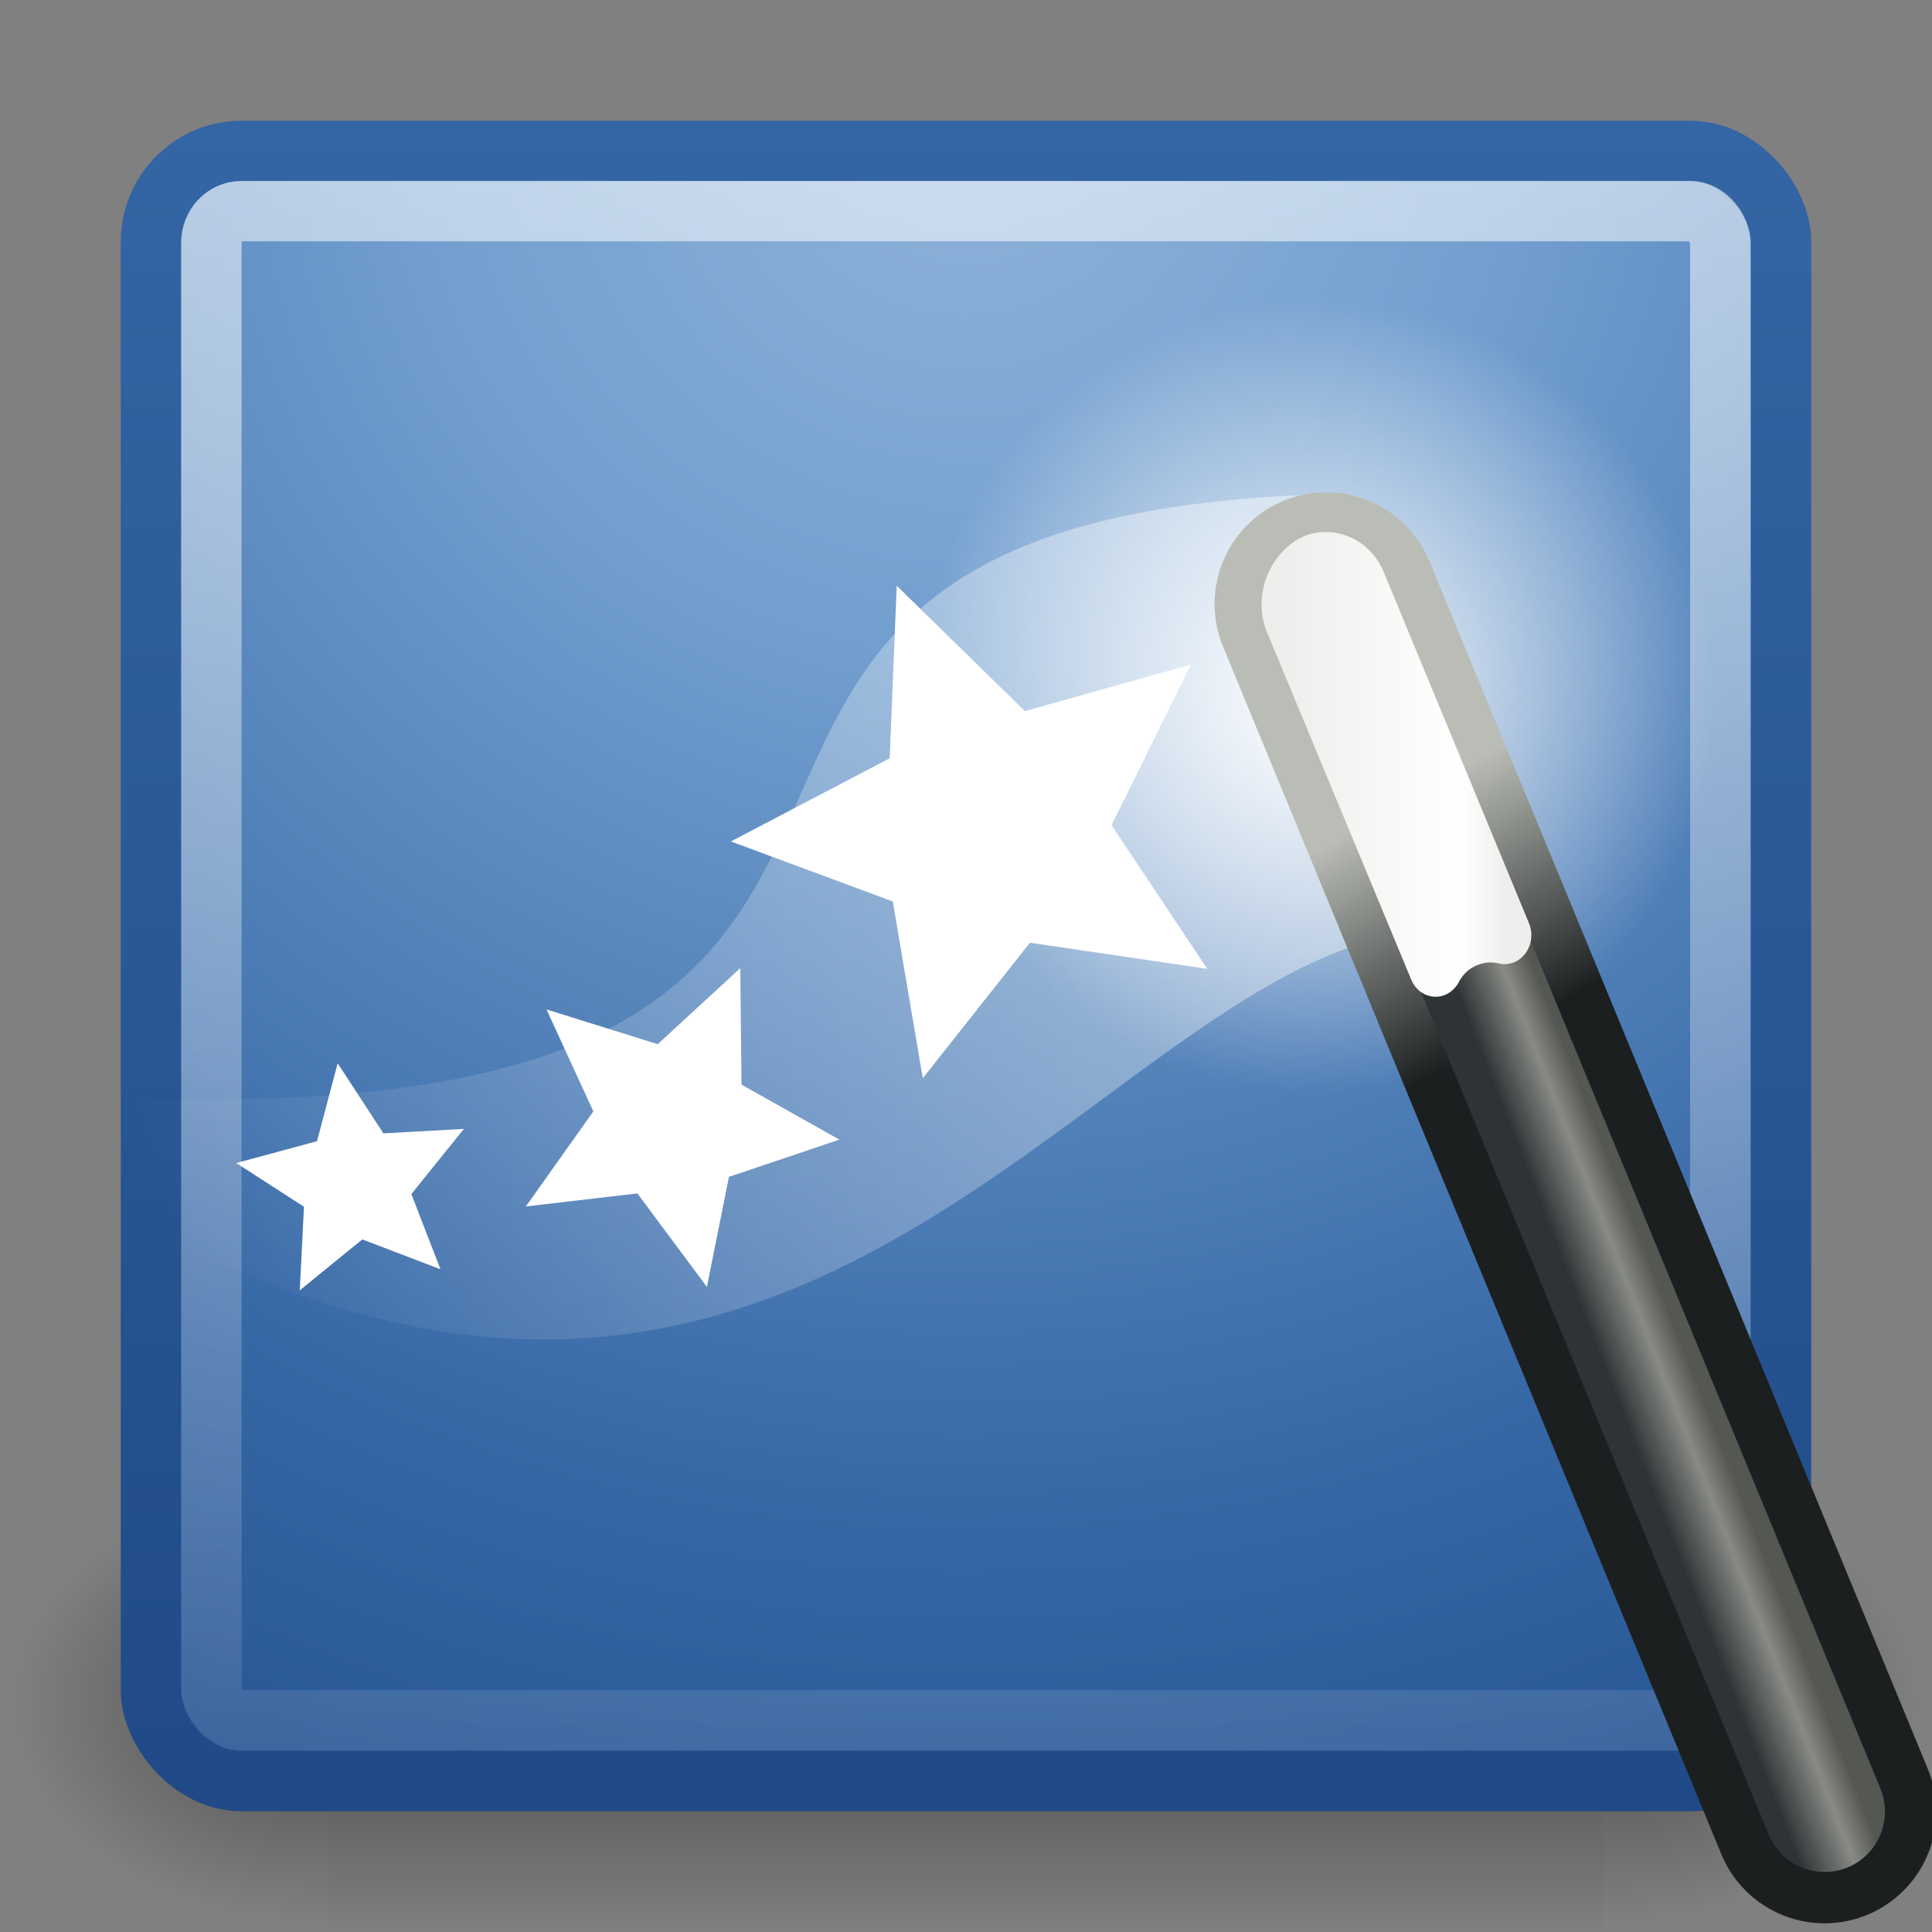 <svg xmlns="http://www.w3.org/2000/svg" xmlns:svg="http://www.w3.org/2000/svg" xmlns:xlink="http://www.w3.org/1999/xlink" id="svg7625" width="32" height="32"><rect width="100%" height="100%" fill="#808080" stroke="none"/><defs id="defs7627"><linearGradient id="linearGradient3338"><stop id="stop3340" offset="0" stop-color="#eeeeec" stop-opacity="1"/><stop id="stop2627" offset=".789" stop-color="#fff" stop-opacity="1"/><stop id="stop3342" offset="1" stop-color="#eeeeec" stop-opacity="1"/></linearGradient><linearGradient id="linearGradient10475" x1="31.994" x2="37.724" y1="16.859" y2="16.859" gradientUnits="userSpaceOnUse" xlink:href="#linearGradient3338"/><linearGradient id="linearGradient3220"><stop id="stop3222" offset="0" stop-color="#2e3436" stop-opacity="1"/><stop id="stop3228" offset=".644" stop-color="#888a85" stop-opacity="1"/><stop id="stop3224" offset="1" stop-color="#555753" stop-opacity="1"/></linearGradient><linearGradient id="linearGradient10473" x1="42.906" x2="44.813" y1="42.219" y2="41.406" gradientTransform="matrix(0.635,0,0,0.69,1.333,-1.377)" gradientUnits="userSpaceOnUse" xlink:href="#linearGradient3220"/><linearGradient id="linearGradient3241"><stop id="stop3243" offset="0" stop-color="#1b1f20" stop-opacity="1"/><stop id="stop3245" offset="1" stop-color="#babdb6" stop-opacity="1"/></linearGradient><linearGradient id="linearGradient10471" x1="39.173" x2="36.296" y1="25.791" y2="20.287" gradientTransform="matrix(0.635,0,0,0.69,1.333,-1.377)" gradientUnits="userSpaceOnUse" xlink:href="#linearGradient3241"/><linearGradient id="linearGradient3251"><stop id="stop3253" offset="0" stop-color="#fff" stop-opacity="1"/><stop id="stop3255" offset="1" stop-color="#fff" stop-opacity="0"/></linearGradient><radialGradient id="radialGradient10469" cx="32.5" cy="16.563" r="14.438" fx="32.5" fy="16.563" gradientUnits="userSpaceOnUse" xlink:href="#linearGradient3251"/><linearGradient id="linearGradient3339"><stop id="stop3341" offset="0" stop-color="#fff" stop-opacity="1"/><stop id="stop3343" offset="1" stop-color="#fff" stop-opacity="0"/></linearGradient><linearGradient id="linearGradient10467" x1="31" x2="3.259" y1="12.875" y2="24.894" gradientTransform="matrix(0.685,0,0,0.685,0.496,2.875)" gradientUnits="userSpaceOnUse" xlink:href="#linearGradient3339"/><linearGradient id="linearGradient6264"><stop id="stop6266" offset="0" stop-color="#fff" stop-opacity="1"/><stop id="stop6268" offset="1" stop-color="#fff" stop-opacity="0"/></linearGradient><linearGradient id="linearGradient9234" x1="23.996" x2="23.996" y1=".89" y2="50.007" gradientTransform="matrix(0.692,0,0,0.692,-0.616,-0.616)" gradientUnits="userSpaceOnUse" xlink:href="#linearGradient6264"/><linearGradient id="linearGradient7964"><stop id="stop7966" offset="0" stop-color="#3465a4" stop-opacity="1"/><stop id="stop7968" offset="1" stop-color="#204a87" stop-opacity="1"/></linearGradient><linearGradient id="linearGradient7970" x1="12" x2="12" y1="2" y2="30" gradientUnits="userSpaceOnUse" xlink:href="#linearGradient7964"/><linearGradient id="linearGradient6252"><stop id="stop6254" offset="0" stop-color="#8fb3d9" stop-opacity="1"/><stop id="stop7960" offset=".25" stop-color="#729fcf" stop-opacity="1"/><stop id="stop7962" offset=".68" stop-color="#3465a4" stop-opacity="1"/><stop id="stop6256" offset="1" stop-color="#204a87" stop-opacity="1"/></linearGradient><radialGradient id="radialGradient7958" cx="16" cy="2" r="14" fx="16" fy="2" gradientTransform="matrix(-4.4000001e-8,2.5,-2.577,-3.0774894e-8,21.153,-38)" gradientUnits="userSpaceOnUse" xlink:href="#linearGradient6252"/><radialGradient id="radialGradient9190" cx="605.714" cy="486.648" r="117.143" fx="605.714" fy="486.648" gradientTransform="matrix(-2.774,0,0,1.97,112.762,-872.885)" gradientUnits="userSpaceOnUse" xlink:href="#linearGradient5060"/><linearGradient id="linearGradient5060"><stop id="stop5062" offset="0" stop-color="#000" stop-opacity="1"/><stop id="stop5064" offset="1" stop-color="#000" stop-opacity="0"/></linearGradient><radialGradient id="radialGradient9188" cx="605.714" cy="486.648" r="117.143" fx="605.714" fy="486.648" gradientTransform="matrix(2.774,0,0,1.97,-1891.633,-872.885)" gradientUnits="userSpaceOnUse" xlink:href="#linearGradient5060"/><linearGradient id="linearGradient5048"><stop id="stop5050" offset="0" stop-color="#000" stop-opacity="0"/><stop id="stop5056" offset=".5" stop-color="#000" stop-opacity="1"/><stop id="stop5052" offset="1" stop-color="#000" stop-opacity="0"/></linearGradient><linearGradient id="linearGradient9186" x1="302.857" x2="302.857" y1="366.648" y2="609.505" gradientTransform="matrix(2.774,0,0,1.97,-1892.179,-872.885)" gradientUnits="userSpaceOnUse" xlink:href="#linearGradient5048"/></defs><g id="layer1"><g id="g13071" display="inline" transform="matrix(1.5760178e-2,0,0,1.5678661e-2,30.018,26.863)"><rect id="rect13073" width="1339.633" height="478.357" x="-1559.252" y="-150.697" fill="url(#linearGradient9186)" fill-opacity="1" fill-rule="nonzero" stroke="none" stroke-dasharray="none" stroke-dashoffset="0" stroke-linecap="round" stroke-linejoin="miter" stroke-miterlimit="4" stroke-opacity="1" stroke-width="1" marker-end="none" marker-mid="none" marker-start="none" display="inline" opacity=".402" overflow="visible" visibility="visible" style="marker:none"/><path id="path13075" fill="url(#radialGradient9188)" fill-opacity="1" fill-rule="nonzero" stroke="none" stroke-dasharray="none" stroke-dashoffset="0" stroke-linecap="round" stroke-linejoin="miter" stroke-miterlimit="4" stroke-opacity="1" stroke-width="1" marker-end="none" marker-mid="none" marker-start="none" d="M -219.619,-150.68 C -219.619,-150.68 -219.619,327.65 -219.619,327.65 C -76.745,328.551 125.781,220.481 125.781,88.454 C 125.781,-43.572 -33.655,-150.68 -219.619,-150.68 z" display="inline" opacity=".402" overflow="visible" visibility="visible" style="marker:none"/><path id="path13077" fill="url(#radialGradient9190)" fill-opacity="1" fill-rule="nonzero" stroke="none" stroke-dasharray="none" stroke-dashoffset="0" stroke-linecap="round" stroke-linejoin="miter" stroke-miterlimit="4" stroke-opacity="1" stroke-width="1" marker-end="none" marker-mid="none" marker-start="none" d="M -1559.252,-150.68 C -1559.252,-150.68 -1559.252,327.65 -1559.252,327.65 C -1702.127,328.551 -1904.652,220.481 -1904.652,88.454 C -1904.652,-43.572 -1745.216,-150.68 -1559.252,-150.68 z" display="inline" opacity=".402" overflow="visible" visibility="visible" style="marker:none"/></g><rect id="rect5480" width="27" height="27" x="2.5" y="2.5" fill="url(#radialGradient7958)" fill-opacity="1" fill-rule="nonzero" stroke="url(#linearGradient7970)" stroke-dasharray="none" stroke-linecap="butt" stroke-linejoin="round" stroke-miterlimit="4" stroke-opacity="1" stroke-width="1" opacity="1" rx="1.501" ry="1.507"/><rect id="rect6260" width="24.993" height="24.998" x="3.501" y="3.497" fill="none" fill-opacity="1" fill-rule="nonzero" stroke="url(#linearGradient9234)" stroke-dasharray="none" stroke-linecap="butt" stroke-linejoin="round" stroke-miterlimit="4" stroke-opacity="1" stroke-width="1" opacity=".6" rx=".497" ry=".531"/><path id="path3337" fill="url(#linearGradient10467)" fill-opacity="1" fill-rule="evenodd" stroke="none" stroke-linecap="butt" stroke-linejoin="miter" stroke-opacity="1" stroke-width="1" d="M 0.753,18.119 C 19.416,19.302 7.654,8.528 22.077,8.184 L 25.701,15.799 C 19.119,12.731 14.617,28.497 0.667,19.232 L 0.753,18.119 z" display="inline" opacity=".444"/><path id="path3249" fill="url(#radialGradient10469)" fill-opacity="1" stroke="none" stroke-dasharray="none" stroke-dashoffset="0" stroke-linecap="round" stroke-linejoin="round" stroke-miterlimit="4" stroke-opacity="1" stroke-width="5" d="M 46.938,16.562 A 14.438,14.438 0 1 1 18.062,16.562 A 14.438,14.438 0 1 1 46.938,16.562 z" display="inline" transform="matrix(0.456,0,0,0.456,6.997,3.969)"/><path id="path3218" fill="none" fill-opacity="1" fill-rule="evenodd" stroke="url(#linearGradient10471)" stroke-dasharray="none" stroke-linecap="round" stroke-linejoin="miter" stroke-miterlimit="4" stroke-opacity="1" stroke-width="3.7" d="M 21.967,10.004 L 30.221,30.006" display="inline"/><path id="path2243" fill="#fff" fill-opacity="1" fill-rule="evenodd" stroke="url(#linearGradient10473)" stroke-dasharray="none" stroke-linecap="round" stroke-linejoin="miter" stroke-miterlimit="4" stroke-opacity="1" stroke-width="2" d="M 21.967,10.004 L 30.221,30.006" display="inline"/><path id="path3331" fill="#fff" fill-opacity="1" stroke="none" stroke-dasharray="none" stroke-dashoffset="0" stroke-linecap="round" stroke-linejoin="round" stroke-miterlimit="4" stroke-opacity="1" stroke-width="4" d="M 15.5,24.75 L 11.729,24.195 L 9.451,27.076 L 8.813,23.317 L 5.37,22.041 L 8.747,20.273 L 8.897,16.604 L 11.622,19.27 L 15.157,18.278 L 13.464,21.694 L 15.5,24.75 z" display="inline" transform="matrix(0.779,0,0,0.779,7.922,-3.233)"/><path id="path3333" fill="#fff" fill-opacity="1" stroke="none" stroke-dasharray="none" stroke-dashoffset="0" stroke-linecap="round" stroke-linejoin="round" stroke-miterlimit="4" stroke-opacity="1" stroke-width="4" d="M 15.5,24.75 L 11.729,24.195 L 9.451,27.076 L 8.813,23.317 L 5.37,22.041 L 8.747,20.273 L 8.897,16.604 L 11.622,19.27 L 15.157,18.278 L 13.464,21.694 L 15.5,24.75 z" display="inline" transform="matrix(0.358,0.358,-0.358,0.358,15.02,6.906)"/><path id="path3335" fill="#fff" fill-opacity="1" stroke="none" stroke-dasharray="none" stroke-dashoffset="0" stroke-linecap="round" stroke-linejoin="round" stroke-miterlimit="4" stroke-opacity="1" stroke-width="4" d="M 15.5,24.75 L 11.729,24.195 L 9.451,27.076 L 8.813,23.317 L 5.37,22.041 L 8.747,20.273 L 8.897,16.604 L 11.622,19.27 L 15.157,18.278 L 13.464,21.694 L 15.5,24.75 z" display="inline" transform="matrix(0.355,7.8742123e-2,-7.8742123e-2,0.355,3.742,11.016)"/><path id="path3336" fill="url(#linearGradient10475)" fill-opacity="1" fill-rule="evenodd" stroke="none" stroke-dasharray="none" stroke-linecap="round" stroke-linejoin="miter" stroke-miterlimit="4" stroke-opacity="1" stroke-width="2" d="M 33.219,11.281 C 32.981,11.251 32.773,11.277 32.625,11.312 C 32.106,11.443 31.708,11.836 31.5,12.281 C 31.292,12.726 31.278,13.261 31.5,13.719 L 35.25,22.031 C 35.361,22.26 35.587,22.41 35.841,22.423 C 36.095,22.436 36.335,22.31 36.469,22.094 C 36.622,21.828 36.811,21.696 37.094,21.625 C 37.231,21.592 37.371,21.591 37.531,21.625 C 37.789,21.681 38.055,21.587 38.221,21.382 C 38.386,21.177 38.422,20.896 38.312,20.656 L 34.562,12.312 C 34.323,11.728 33.825,11.358 33.219,11.281 z" display="inline" transform="matrix(0.635,0,0,0.69,0.996,1.037)"/></g></svg>